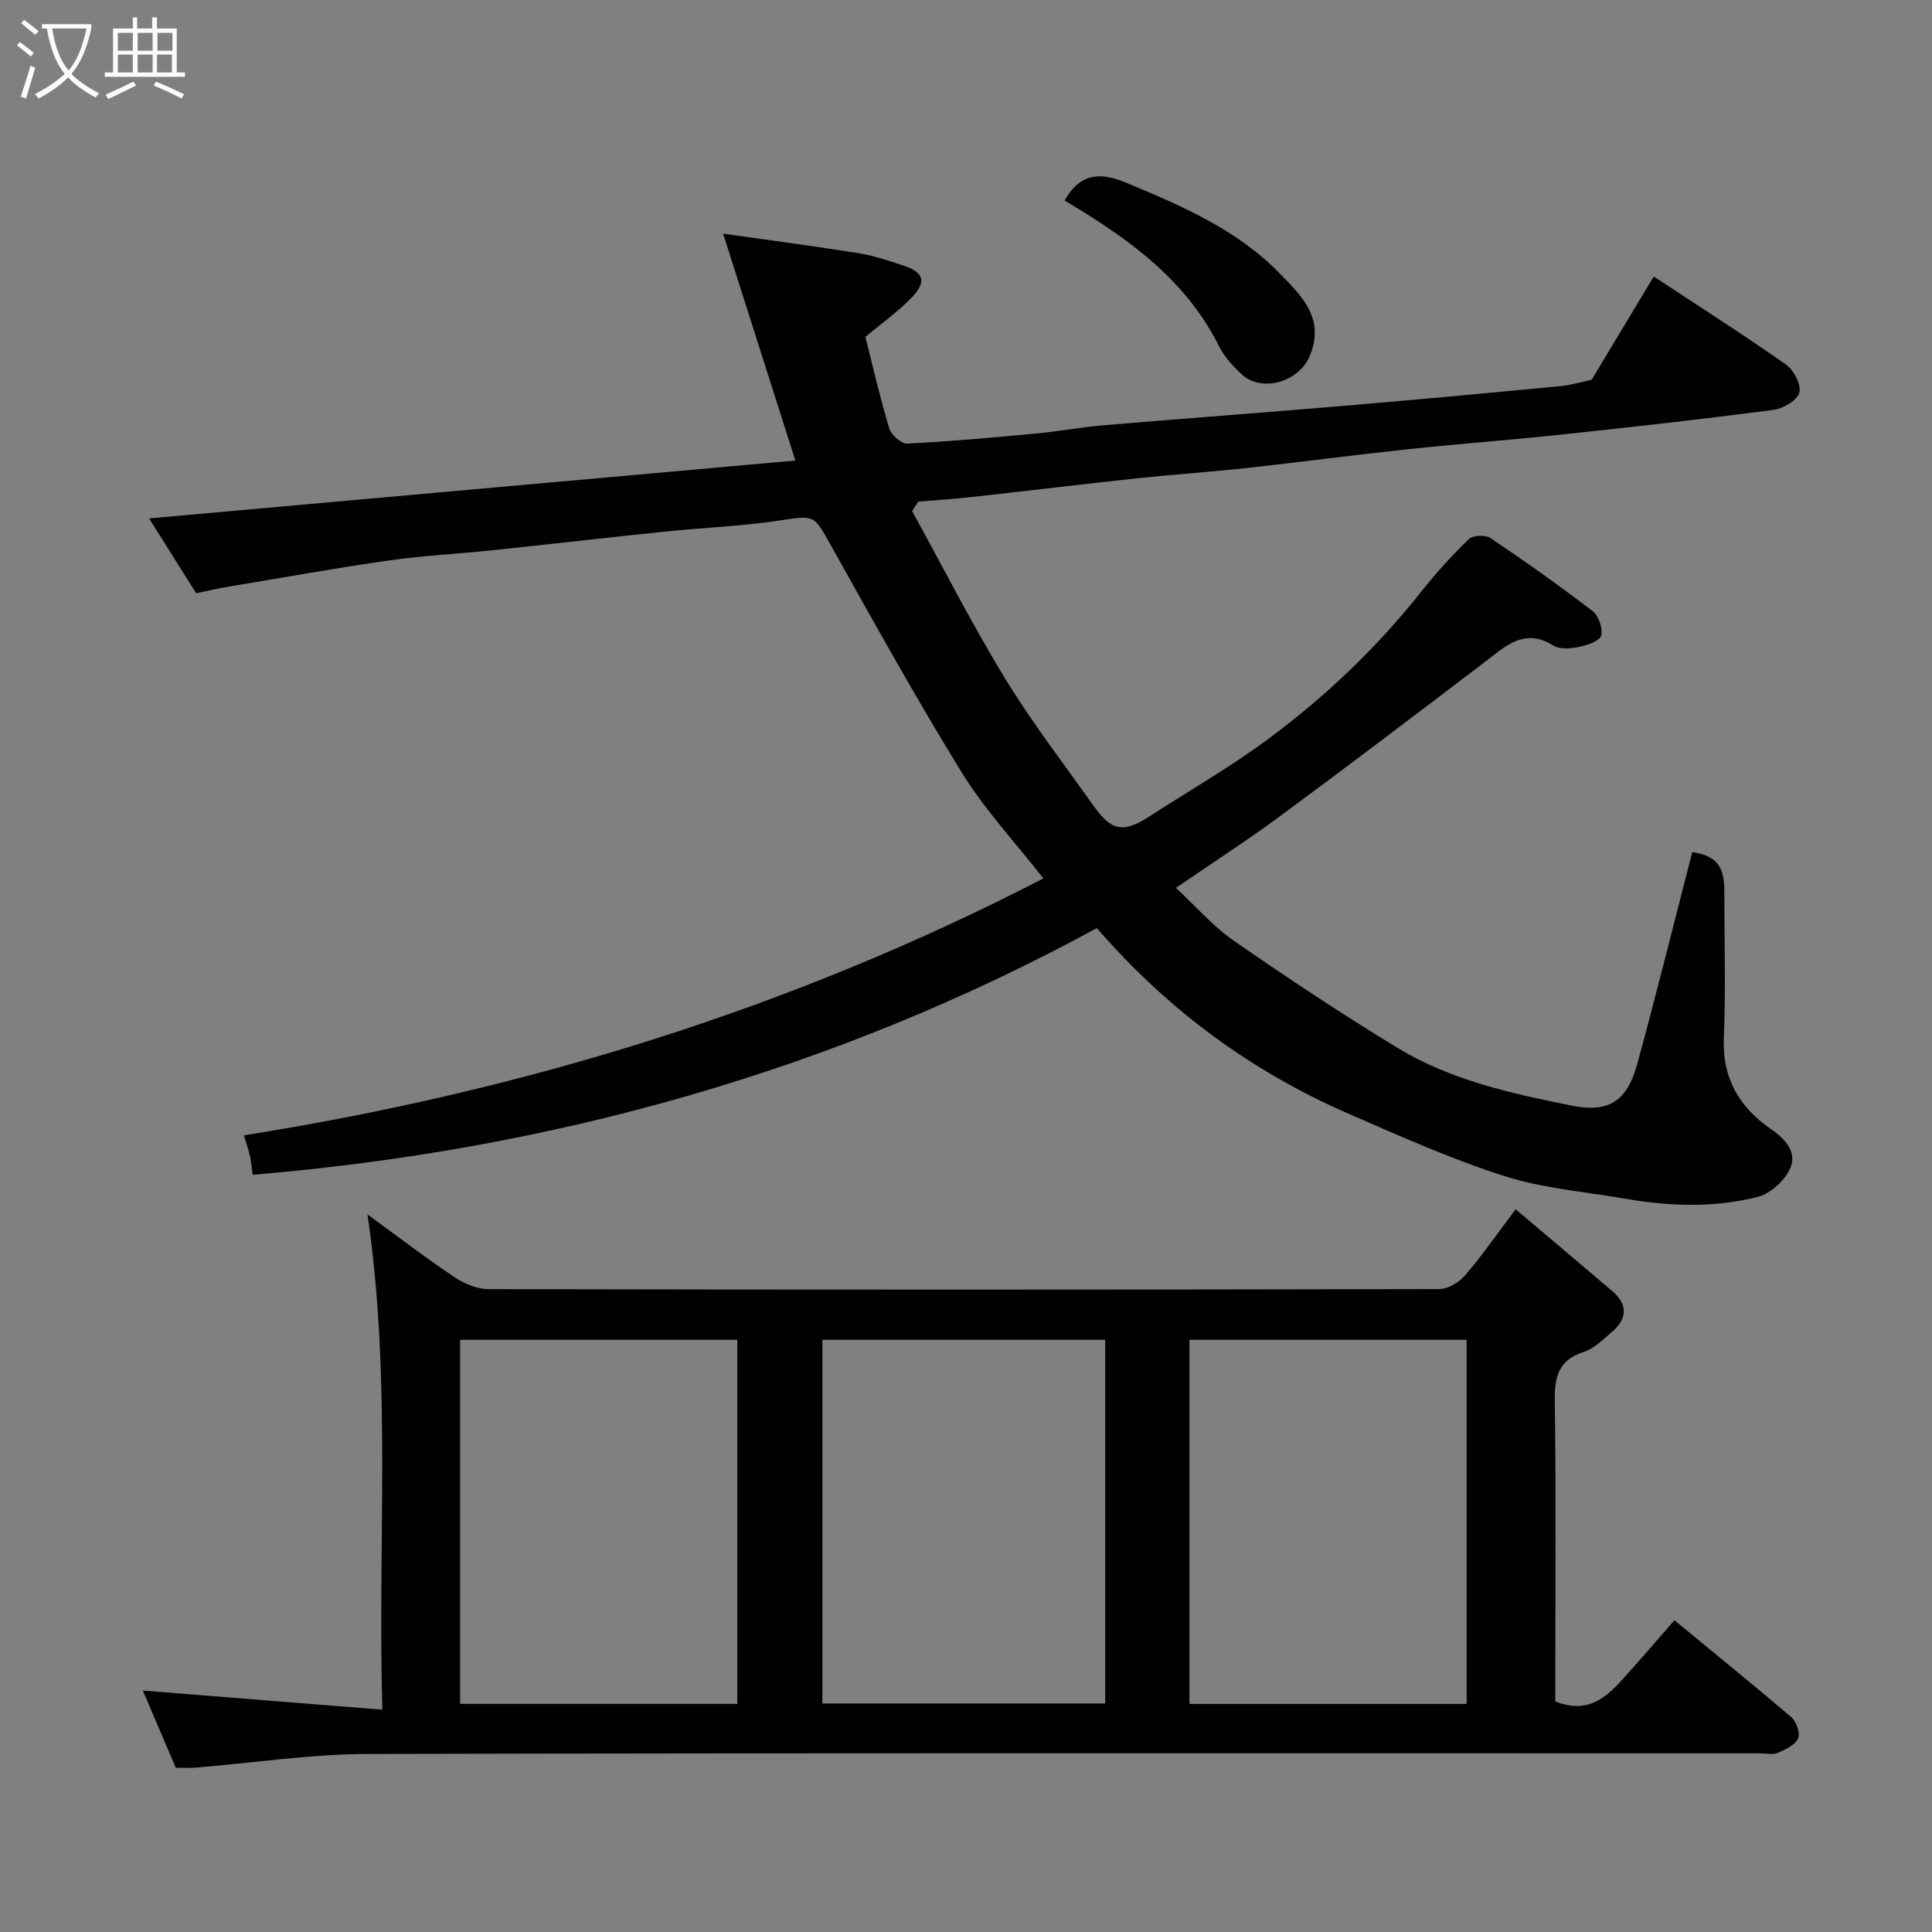 <svg enable-background="new 0 0 400 400" viewBox="0 0 400 400" xmlns="http://www.w3.org/2000/svg"><rect x="0" y="0" width="400" height="400" fill="#808080" stroke="none"/><path d="m6.4 11.7c-1-.8-1.9-1.6-2.9-2.3l.6-.7c.9.7 1.9 1.4 2.9 2.2zm-2.1 8.3c.7-2.1 1.4-4.2 2-6.4.2.1.6.3 1 .4-.7 2.3-1.3 4.4-1.9 6.4zm3-12.8c-1.1-.9-2.1-1.7-2.9-2.4l.6-.7c1 .8 2 1.5 3 2.4zm1.4-1.3v-.9h10.2v.9c-.9 4.2-2.3 7.3-4.1 9.4 1.3 1.4 3.2 2.7 5.7 4-.2.2-.4.5-.7.9-2.5-1.4-4.4-2.7-5.7-4.2-1.4 1.5-3.5 3-6.1 4.4 0 0 0 0-.1-.1-.3-.4-.5-.7-.7-.8 2.7-1.4 4.7-2.8 6.2-4.2-1.8-2.2-3-5.3-3.7-9.4zm9.2 0h-7.1c.6 3.8 1.7 6.7 3.4 8.7 1.7-2 2.9-4.8 3.7-8.7z" fill="#fbfcfa"/><path d="m31.6 3.6h.9v2.3h4.1v9.1h1.7v.9h-16.6v-.9h1.7v-9.1h4.1v-2.3h.9v2.3h3.1v-2.3zm-4 13.3.6.8c-1.9.9-3.8 1.9-5.8 2.8-.2-.3-.3-.6-.5-.9 2-.9 3.9-1.8 5.7-2.7zm-3.2-10.1v3.7h3.1v-3.7zm0 4.5v3.7h3.1v-3.7zm4.1-4.5v3.7h3.1v-3.7zm0 4.5v3.7h3.1v-3.7zm9.1 9.1c-2.1-1.1-4.1-2-5.8-2.7l.5-.8c2.2.9 4.1 1.8 5.8 2.6zm-1.9-13.6h-3.1v3.7h3.1zm-3.2 4.5v3.7h3.1v-3.7z" fill="#fbfcfa"/><g fill="#010101"><path d="m188.84 105.8c6.34 11.52 12.3 23.26 19.13 34.48 5.59 9.18 12.19 17.75 18.42 26.53 3.78 5.32 6.19 5.7 11.61 2.2 8.22-5.32 16.75-10.21 24.6-16.03 11.78-8.73 22.39-18.81 31.55-30.36 3.07-3.88 6.42-7.57 9.96-11.01.83-.81 3.44-.91 4.48-.21 7.18 4.83 14.25 9.83 21.11 15.09 1.26.97 2.18 3.57 1.82 5.07-.27 1.11-2.81 2-4.47 2.35-1.73.36-4.04.62-5.38-.22-6.09-3.82-9.96.1-14.27 3.38-14.05 10.7-28.12 21.38-42.32 31.87-6.81 5.03-13.95 9.63-21.62 14.89 4.11 3.8 7.66 7.94 11.99 10.94 11.11 7.7 22.39 15.19 33.94 22.21 11 6.68 23.52 9.41 35.98 11.92 7.6 1.54 11.46-.82 13.57-8.5 4-14.58 7.62-29.26 11.43-43.99 4.88.81 6.63 2.7 6.63 8.07 0 10.16.32 20.34-.1 30.49-.34 8.34 3.29 14.34 9.72 18.77 3.1 2.13 5.41 4.82 4.08 8.02-1.07 2.56-4.08 5.34-6.75 6.03-9.06 2.33-18.37 1.97-27.59.37-8.35-1.45-16.97-2.13-24.97-4.69-10.97-3.51-21.57-8.26-32.15-12.87-19.87-8.67-37.09-21.1-52.15-38.44-54.38 29.57-112.85 45.9-174.78 51.06-.1-.77-.22-2.19-.5-3.59-.25-1.25-.69-2.46-1.3-4.57 58.03-9.22 113.16-26.15 165.51-53.19-5.85-7.49-12.13-14.21-16.86-21.87-9.5-15.4-18.27-31.26-27.12-47.06-3.62-6.47-3.3-6.27-10.89-5.14-7.63 1.14-15.39 1.43-23.07 2.22-12.07 1.25-24.13 2.64-36.2 3.91-7.19.75-14.44 1.11-21.59 2.14-11.14 1.6-22.23 3.6-33.33 5.46-2.07.35-4.11.84-6.34 1.3-3.12-4.95-6.31-10.02-9.75-15.5 44.72-4 88.78-7.95 133.8-11.98-5.09-15.99-9.86-30.95-14.96-46.98 9.92 1.41 18.99 2.6 28.02 4.05 3.18.51 6.29 1.56 9.35 2.58 4.22 1.4 4.82 3.36 1.64 6.65-2.82 2.91-6.2 5.3-9.55 8.1 1.56 6.15 3.03 12.63 4.95 18.97.41 1.35 2.5 3.18 3.73 3.12 8.87-.44 17.72-1.25 26.57-2.08 4.73-.44 9.41-1.32 14.14-1.72 16.73-1.41 33.47-2.65 50.2-4.06 14.74-1.25 29.47-2.62 44.2-4.02 2.26-.21 4.47-.9 6.57-1.33 4.22-7.02 8.43-14.01 12.86-21.38 9.2 6.06 18.44 11.95 27.4 18.24 1.61 1.13 3.22 4.26 2.74 5.84-.49 1.63-3.42 3.29-5.47 3.55-14.46 1.89-28.96 3.52-43.47 5.06-10.78 1.15-21.6 1.95-32.39 3.1-11.08 1.18-22.13 2.66-33.2 3.87-7.52.82-15.07 1.32-22.59 2.12-11.41 1.22-22.8 2.61-34.2 3.87-3.69.41-7.4.65-11.1.96-.43.64-.85 1.29-1.27 1.94z"/><path d="m313.8 250.37c6.8 5.75 13.4 11.3 19.96 16.9 3.48 2.96 3.07 5.95-.25 8.7-1.76 1.46-3.51 3.27-5.58 3.92-5.25 1.67-6.1 5.13-6.03 10.13.27 18.99.11 37.98.11 56.97v5.27c7.72 3.09 11.6-1.98 15.67-6.53 2.95-3.3 5.84-6.66 8.99-10.27 8.37 6.89 16.38 13.37 24.2 20.07 1.05.9 1.9 3.36 1.4 4.41-.66 1.38-2.65 2.29-4.25 2.99-.98.43-2.3.08-3.46.08-96.12 0-192.24-.1-288.35.13-11.96.03-23.92 1.87-35.88 2.84-1.15.09-2.32.01-3.93.01-2.33-5.44-4.68-10.95-6.83-15.98 16.13 1.29 32.37 2.58 49.59 3.96-1.01-34.7 1.97-68.25-3.08-102.54 6.35 4.63 12 8.96 17.89 12.91 2.04 1.37 4.72 2.55 7.1 2.56 65.63.14 131.27.13 196.9-.01 1.82 0 4.12-1.4 5.37-2.85 3.5-4.08 6.58-8.53 10.46-13.67zm-84.98 27.02c-19.89 0-39.26 0-58.56 0v75.3h58.56c0-25.22 0-50.14 0-75.3zm-76.17 75.38c0-25.42 0-50.46 0-75.38-19.39 0-38.43 0-57.39 0v75.38zm151 .01c0-25.43 0-50.47 0-75.38-19.4 0-38.44 0-57.39 0v75.38z"/><path d="m220.41 41.52c2.96-5.2 6.7-6.2 12.62-3.74 11.55 4.8 22.98 9.68 31.85 18.76 4.48 4.59 9.57 9.32 6.29 17.16-2.24 5.36-9.91 7.7-14.15 3.75-1.78-1.66-3.54-3.58-4.61-5.73-7-14.03-19.11-22.54-32-30.2z"/></g></svg>